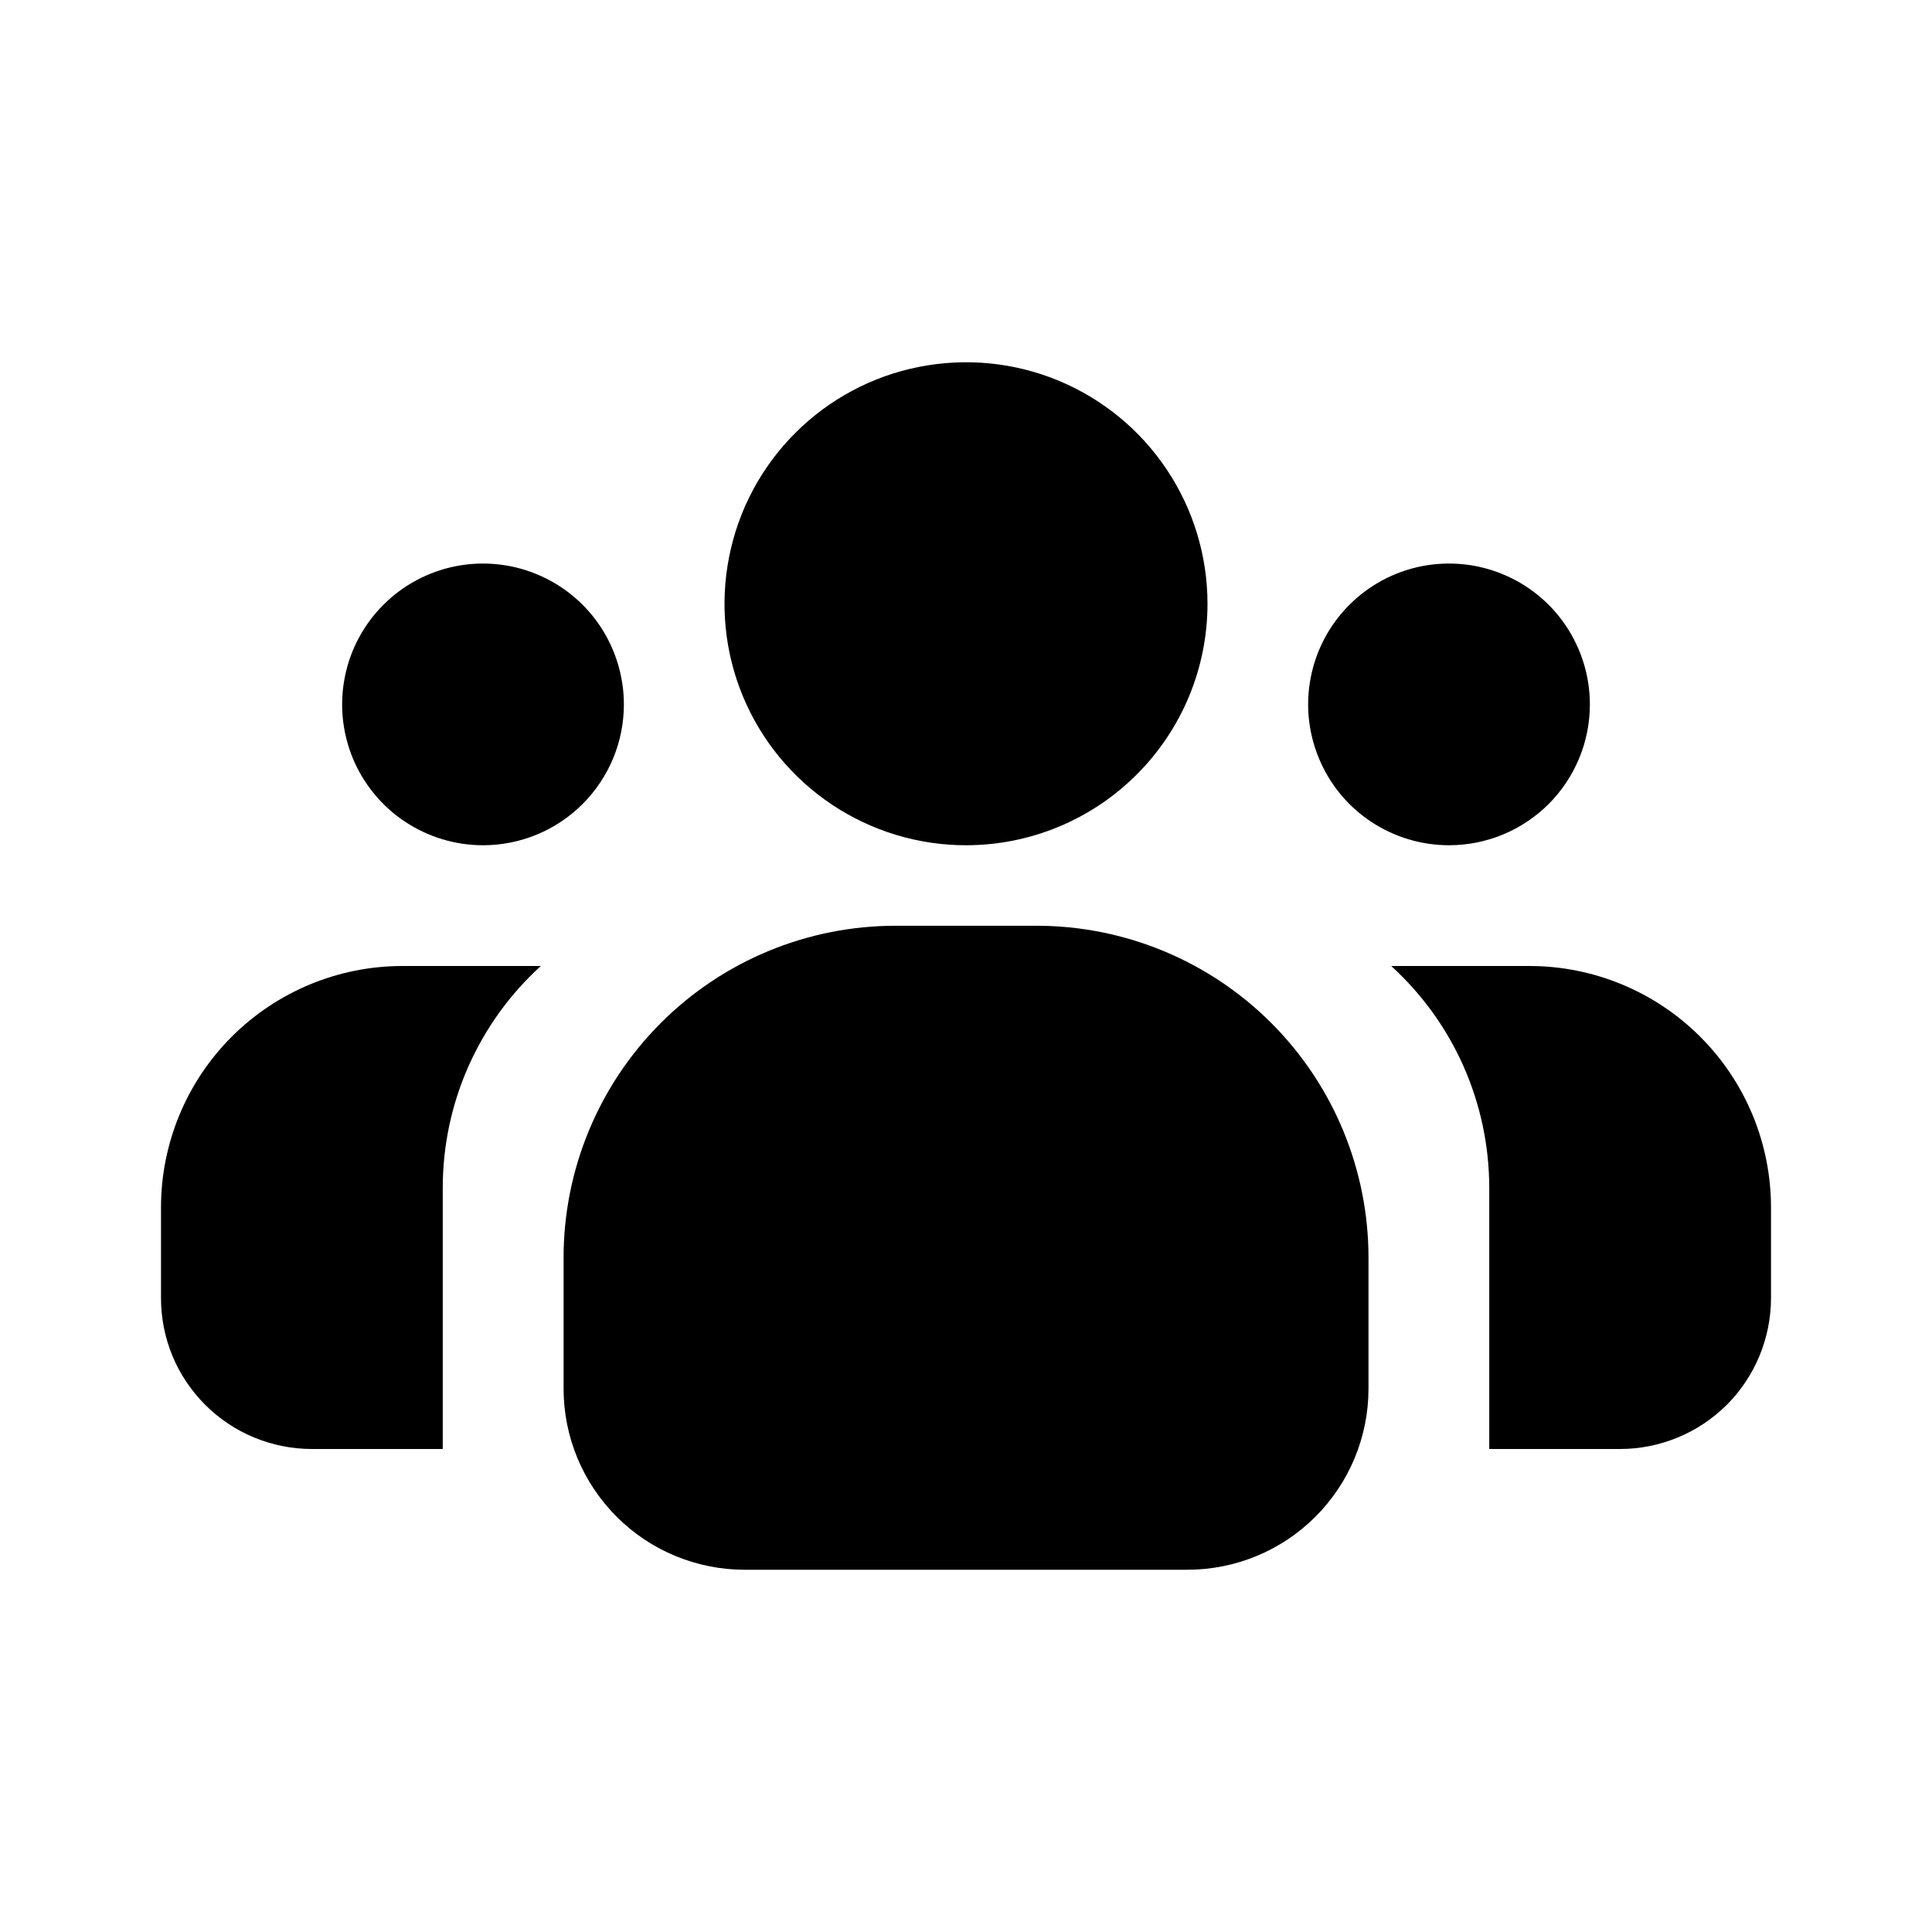 <svg width="24" height="24" viewBox="0 0 24 24" fill="none" xmlns="http://www.w3.org/2000/svg">
<path d="M6 10.5C5.654 10.5 5.316 10.397 5.028 10.205C4.74 10.013 4.516 9.74 4.383 9.42C4.251 9.1 4.216 8.748 4.284 8.409C4.351 8.069 4.518 7.758 4.763 7.513C5.007 7.268 5.319 7.102 5.659 7.034C5.998 6.967 6.35 7.001 6.67 7.134C6.989 7.266 7.263 7.49 7.455 7.778C7.647 8.066 7.75 8.404 7.75 8.75C7.75 8.98 7.705 9.208 7.617 9.42C7.529 9.632 7.4 9.825 7.237 9.988C7.075 10.15 6.882 10.279 6.67 10.367C6.457 10.455 6.23 10.5 6 10.5Z" fill="black"/>
<path d="M18 10.5C17.654 10.5 17.316 10.397 17.028 10.205C16.74 10.013 16.516 9.74 16.384 9.42C16.251 9.1 16.216 8.748 16.284 8.409C16.351 8.069 16.518 7.758 16.763 7.513C17.008 7.268 17.319 7.102 17.659 7.034C17.998 6.967 18.35 7.001 18.67 7.134C18.989 7.266 19.263 7.49 19.455 7.778C19.647 8.066 19.75 8.404 19.75 8.75C19.75 8.98 19.705 9.208 19.617 9.42C19.529 9.632 19.4 9.825 19.238 9.988C19.075 10.15 18.882 10.279 18.67 10.367C18.457 10.455 18.23 10.5 18 10.5Z" fill="black"/>
<path d="M19 12H17.282C17.665 12.349 17.971 12.773 18.181 13.247C18.39 13.72 18.499 14.232 18.5 14.75V18H20.125C20.371 18 20.615 17.951 20.842 17.857C21.07 17.763 21.276 17.625 21.451 17.451C21.625 17.277 21.763 17.07 21.857 16.843C21.951 16.615 22 16.371 22 16.125V15C22 14.204 21.684 13.441 21.121 12.879C20.558 12.316 19.795 12 19 12Z" fill="black"/>
<path d="M12 10.5C11.407 10.5 10.827 10.324 10.333 9.994C9.84 9.665 9.455 9.196 9.228 8.648C9.001 8.1 8.942 7.497 9.058 6.915C9.173 6.333 9.459 5.798 9.879 5.379C10.298 4.959 10.833 4.673 11.415 4.558C11.997 4.442 12.6 4.501 13.148 4.728C13.696 4.955 14.165 5.34 14.494 5.833C14.824 6.327 15 6.907 15 7.5C15 8.296 14.684 9.059 14.121 9.621C13.559 10.184 12.796 10.5 12 10.5Z" fill="black"/>
<path d="M14.75 19.5H9.251C8.654 19.5 8.081 19.263 7.66 18.841C7.238 18.419 7.001 17.847 7.001 17.25V15.625C7.001 14.531 7.435 13.482 8.209 12.708C8.982 11.934 10.031 11.5 11.126 11.5H12.875C13.969 11.5 15.018 11.934 15.792 12.708C16.566 13.482 17 14.531 17 15.625V17.25C17 17.847 16.763 18.419 16.341 18.841C15.919 19.263 15.347 19.5 14.75 19.5Z" fill="black"/>
<path d="M5.5 14.75C5.501 14.232 5.609 13.72 5.819 13.247C6.029 12.773 6.335 12.349 6.718 12H5C4.204 12 3.441 12.316 2.878 12.879C2.316 13.441 2 14.204 2 15V16.125C2 16.371 2.048 16.615 2.142 16.843C2.236 17.07 2.375 17.277 2.549 17.451C2.723 17.625 2.929 17.763 3.157 17.857C3.384 17.951 3.628 18 3.875 18H5.5V14.75Z" fill="black"/>
</svg>
